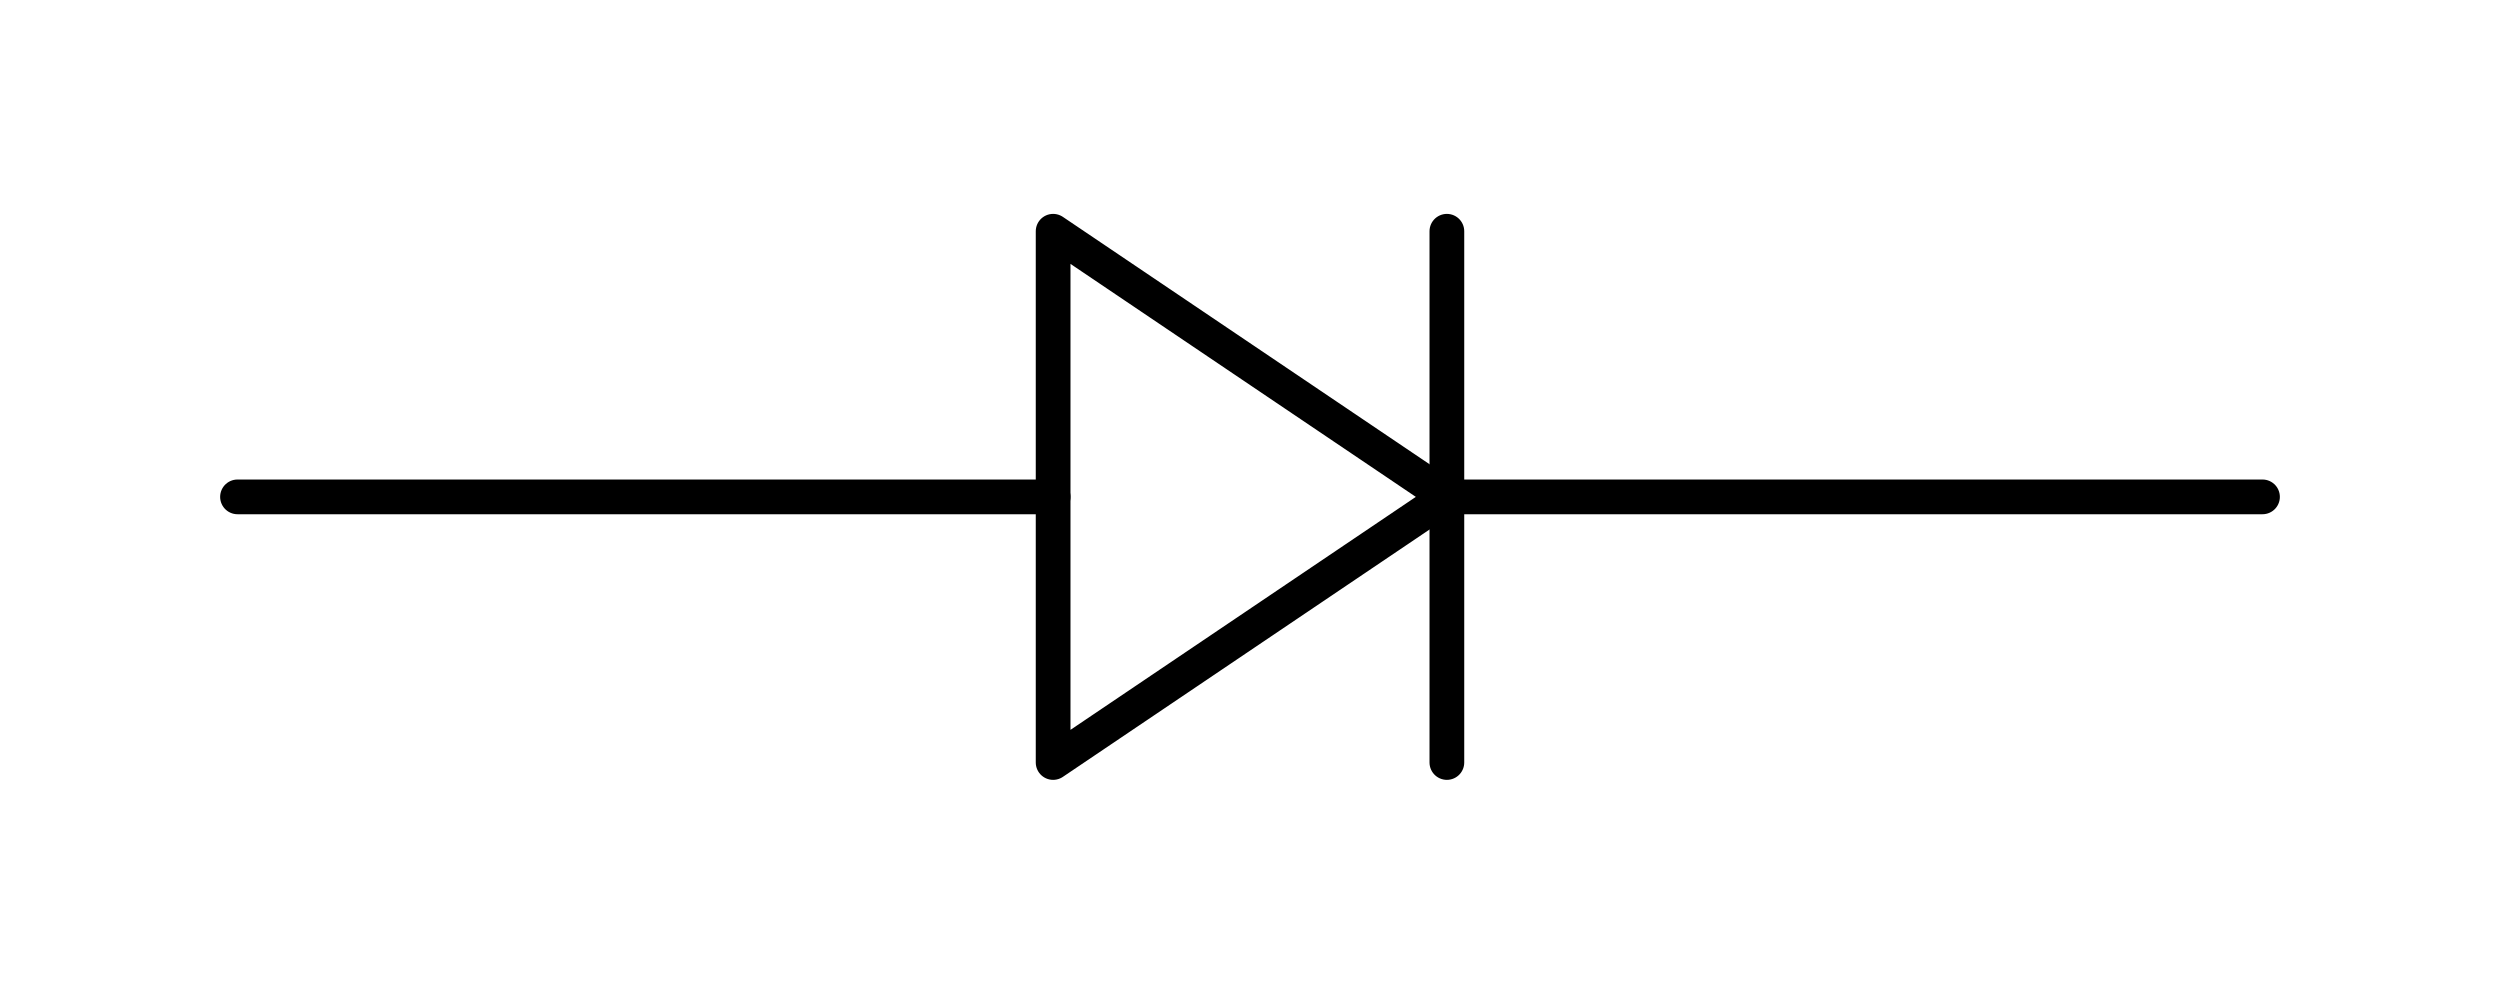 <svg height="57.24pt" version="1.1" viewBox="0 0 144 57.24" width="144pt" xmlns="http://www.w3.org/2000/svg" xmlns:xlink="http://www.w3.org/1999/xlink">
 <defs>
  <style type="text/css">*{stroke-linecap:butt;stroke-linejoin:round;}</style>
 </defs>
 <g id="figure_1">
  <g id="patch_1">
   <path d="M 0 57.24 
L 144 57.24 
L 144 0 
L 0 0 
z
" style="fill:none;"/>
<g class="ports"></g>
  </g>
  <g id="axes_1">
   <g id="patch_2">
    <path clip-path="url(#pac17fe1c00)" d="M 60.66 13.32 
L 83.34 28.62 
L 60.66 43.92 
z
" style="fill:none;stroke:#000000;stroke-linecap:round;stroke-width:2;"/>
   </g>
   <g id="line2d_1">
    <path clip-path="url(#pac17fe1c00)" d="M 13.68 28.62 
L 60.66 28.62 
M 83.34 13.32 
L 83.34 43.92 
M 83.34 28.62 
L 130.32 28.62 
" style="fill:none;stroke:#000000;stroke-linecap:round;stroke-width:2;"/>
   </g>
  </g>
 </g>
 <defs>
  <clipPath id="pac17fe1c00">
   <rect height="42.84" width="129.6" x="7.2" y="7.2"/>
  </clipPath>
 </defs>
</svg>